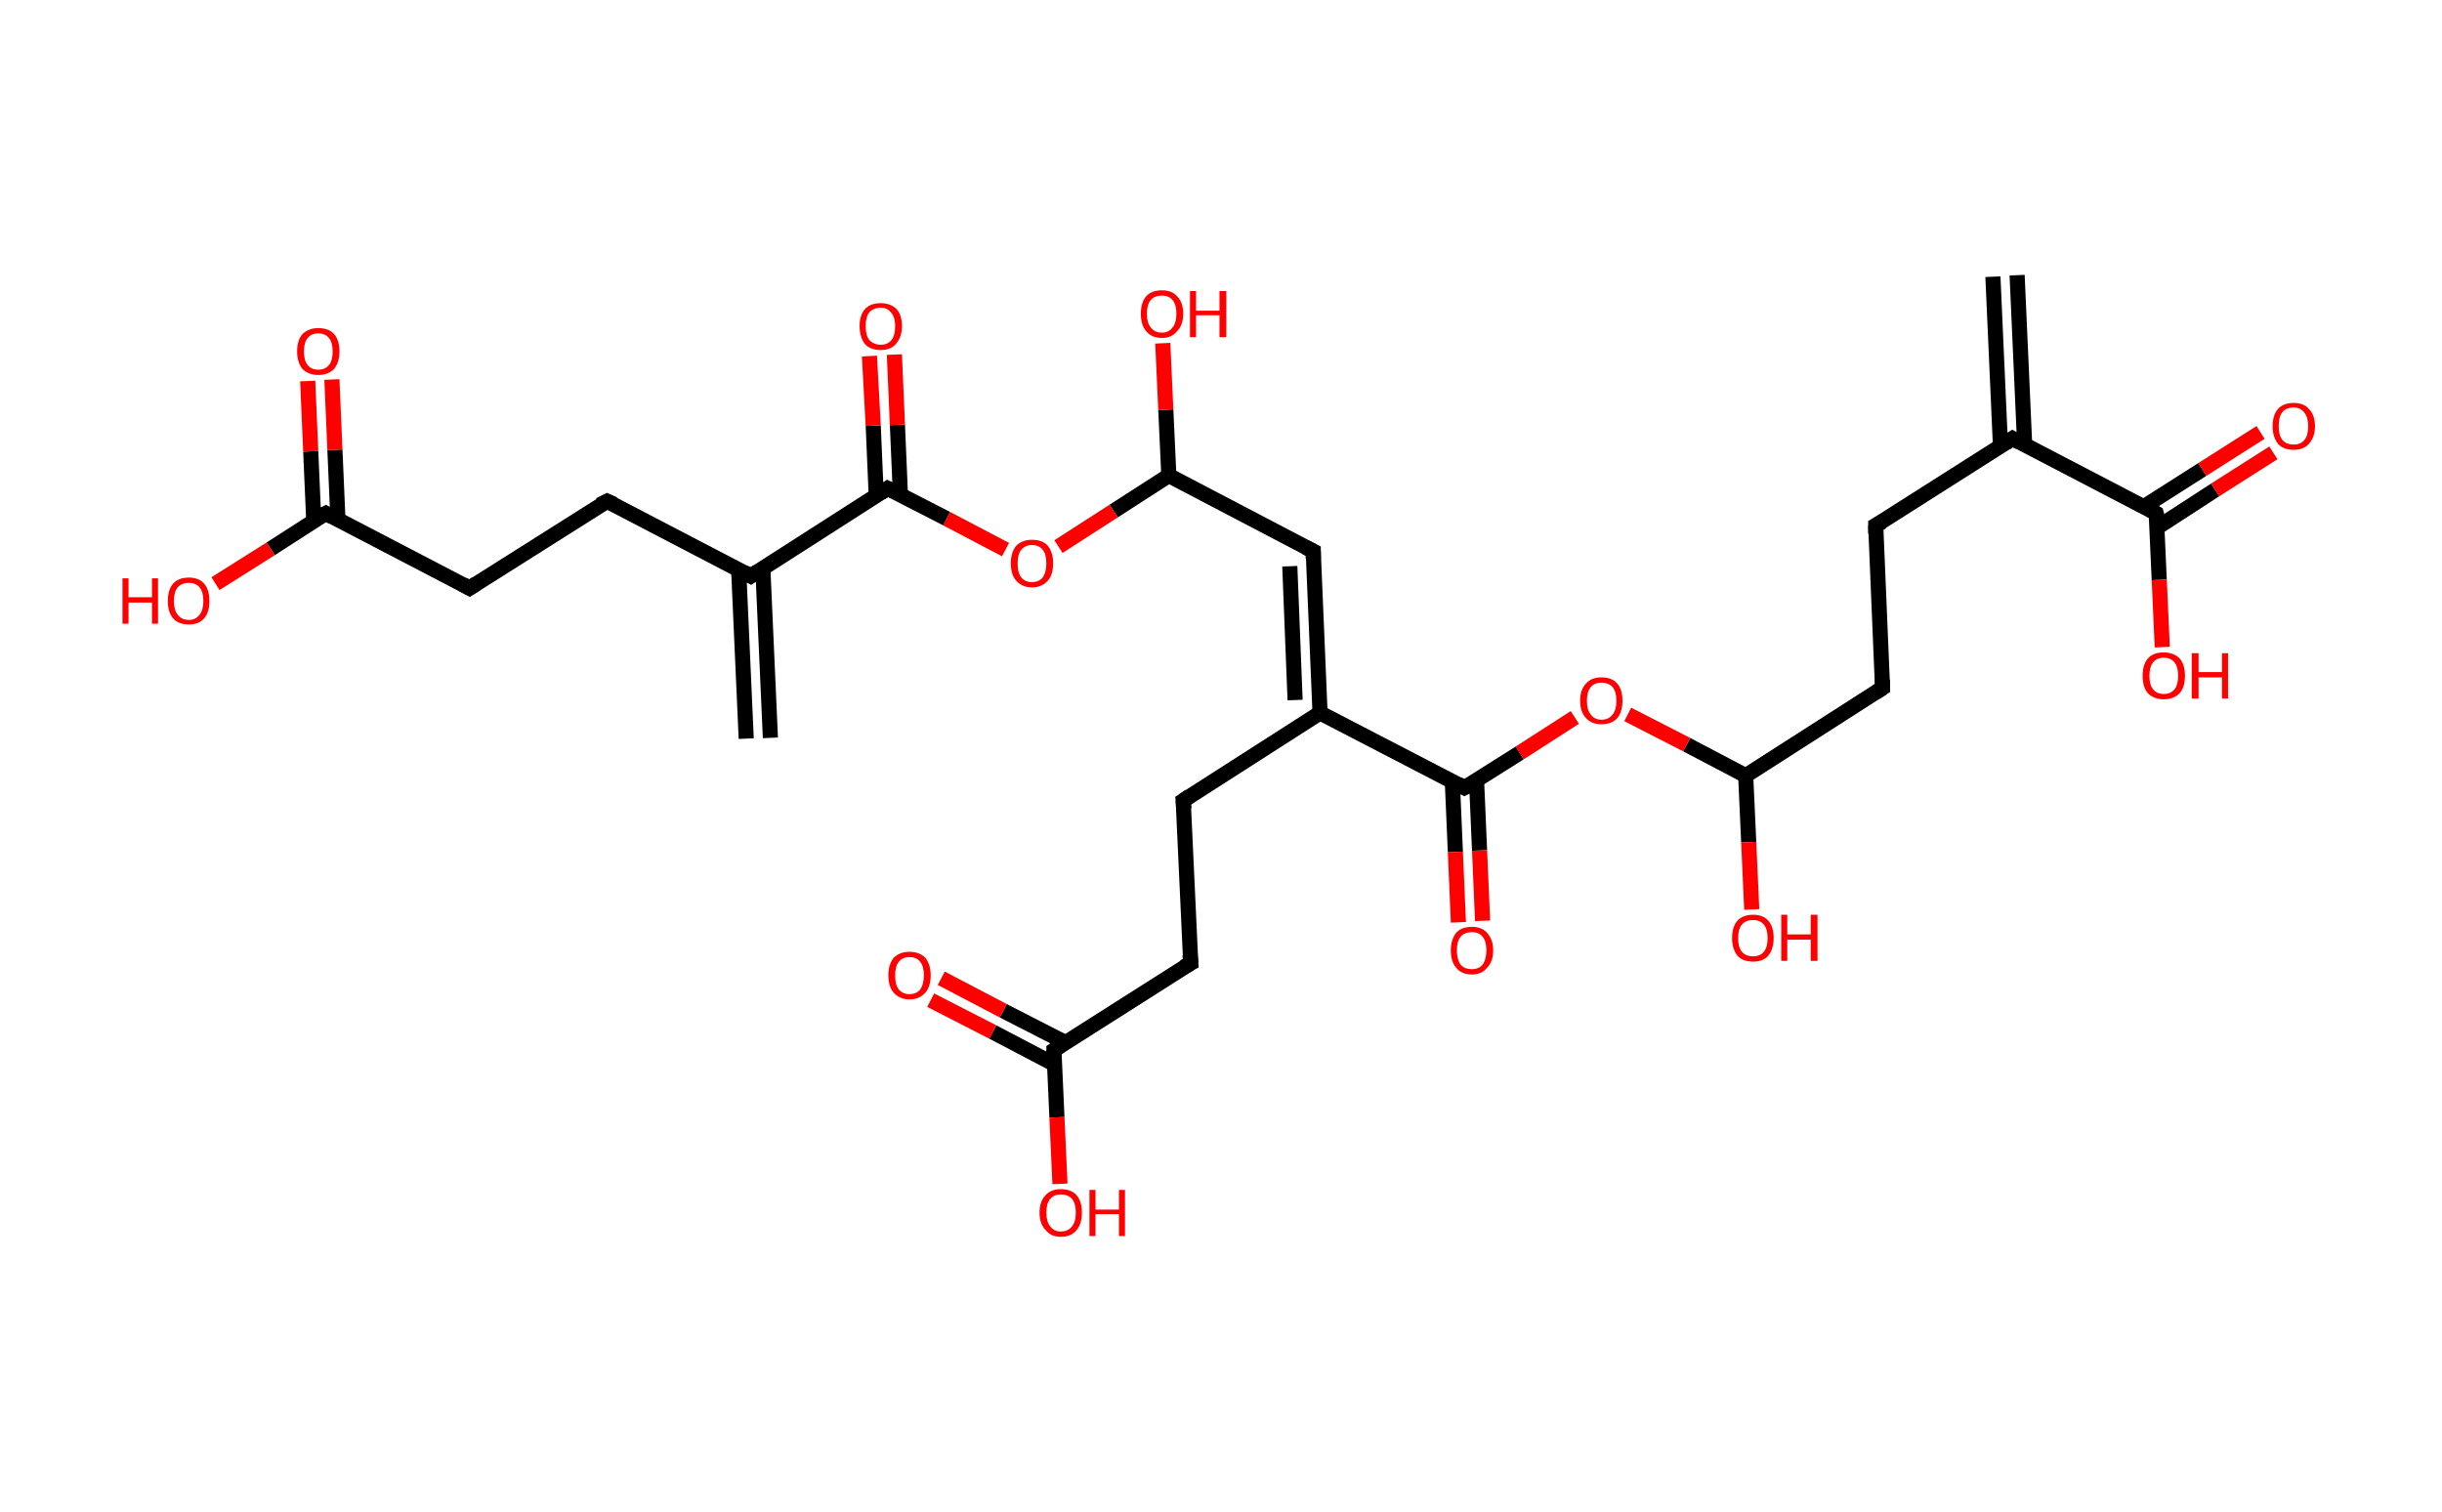 <?xml version='1.0' encoding='ASCII' standalone='yes'?>
<svg xmlns="http://www.w3.org/2000/svg" xmlns:rdkit="http://www.rdkit.org/xml" xmlns:xlink="http://www.w3.org/1999/xlink" version="1.1" baseProfile="full" xml:space="preserve" width="323px" height="200px" viewBox="0 0 323 200">
<!-- END OF HEADER -->
<rect style="opacity:1.0;fill:#FFFFFF;stroke:none" width="323.0" height="200.0" x="0.0" y="0.0"> </rect>
<path class="bond-0 atom-0 atom-1" d="M 266.8,36.4 L 267.8,58.8" style="fill:none;fill-rule:evenodd;stroke:#000000;stroke-width:2.0px;stroke-linecap:butt;stroke-linejoin:miter;stroke-opacity:1"/>
<path class="bond-0 atom-0 atom-1" d="M 263.6,36.6 L 264.6,59.0" style="fill:none;fill-rule:evenodd;stroke:#000000;stroke-width:2.0px;stroke-linecap:butt;stroke-linejoin:miter;stroke-opacity:1"/>
<path class="bond-1 atom-1 atom-2" d="M 266.2,58.0 L 248.1,69.5" style="fill:none;fill-rule:evenodd;stroke:#000000;stroke-width:2.0px;stroke-linecap:butt;stroke-linejoin:miter;stroke-opacity:1"/>
<path class="bond-2 atom-2 atom-3" d="M 248.1,69.5 L 249.0,91.0" style="fill:none;fill-rule:evenodd;stroke:#000000;stroke-width:2.0px;stroke-linecap:butt;stroke-linejoin:miter;stroke-opacity:1"/>
<path class="bond-3 atom-3 atom-4" d="M 249.0,91.0 L 230.9,102.6" style="fill:none;fill-rule:evenodd;stroke:#000000;stroke-width:2.0px;stroke-linecap:butt;stroke-linejoin:miter;stroke-opacity:1"/>
<path class="bond-4 atom-4 atom-5" d="M 230.9,102.6 L 231.3,111.4" style="fill:none;fill-rule:evenodd;stroke:#000000;stroke-width:2.0px;stroke-linecap:butt;stroke-linejoin:miter;stroke-opacity:1"/>
<path class="bond-4 atom-4 atom-5" d="M 231.3,111.4 L 231.7,120.3" style="fill:none;fill-rule:evenodd;stroke:#FF0000;stroke-width:2.0px;stroke-linecap:butt;stroke-linejoin:miter;stroke-opacity:1"/>
<path class="bond-5 atom-4 atom-6" d="M 230.9,102.6 L 223.1,98.5" style="fill:none;fill-rule:evenodd;stroke:#000000;stroke-width:2.0px;stroke-linecap:butt;stroke-linejoin:miter;stroke-opacity:1"/>
<path class="bond-5 atom-4 atom-6" d="M 223.1,98.5 L 215.3,94.5" style="fill:none;fill-rule:evenodd;stroke:#FF0000;stroke-width:2.0px;stroke-linecap:butt;stroke-linejoin:miter;stroke-opacity:1"/>
<path class="bond-6 atom-6 atom-7" d="M 208.3,94.9 L 201.0,99.6" style="fill:none;fill-rule:evenodd;stroke:#FF0000;stroke-width:2.0px;stroke-linecap:butt;stroke-linejoin:miter;stroke-opacity:1"/>
<path class="bond-6 atom-6 atom-7" d="M 201.0,99.6 L 193.7,104.2" style="fill:none;fill-rule:evenodd;stroke:#000000;stroke-width:2.0px;stroke-linecap:butt;stroke-linejoin:miter;stroke-opacity:1"/>
<path class="bond-7 atom-7 atom-8" d="M 192.1,103.4 L 192.5,112.7" style="fill:none;fill-rule:evenodd;stroke:#000000;stroke-width:2.0px;stroke-linecap:butt;stroke-linejoin:miter;stroke-opacity:1"/>
<path class="bond-7 atom-7 atom-8" d="M 192.5,112.7 L 192.9,122.0" style="fill:none;fill-rule:evenodd;stroke:#FF0000;stroke-width:2.0px;stroke-linecap:butt;stroke-linejoin:miter;stroke-opacity:1"/>
<path class="bond-7 atom-7 atom-8" d="M 195.3,103.2 L 195.7,112.5" style="fill:none;fill-rule:evenodd;stroke:#000000;stroke-width:2.0px;stroke-linecap:butt;stroke-linejoin:miter;stroke-opacity:1"/>
<path class="bond-7 atom-7 atom-8" d="M 195.7,112.5 L 196.1,121.8" style="fill:none;fill-rule:evenodd;stroke:#FF0000;stroke-width:2.0px;stroke-linecap:butt;stroke-linejoin:miter;stroke-opacity:1"/>
<path class="bond-8 atom-7 atom-9" d="M 193.7,104.2 L 174.6,94.3" style="fill:none;fill-rule:evenodd;stroke:#000000;stroke-width:2.0px;stroke-linecap:butt;stroke-linejoin:miter;stroke-opacity:1"/>
<path class="bond-9 atom-9 atom-10" d="M 174.6,94.3 L 173.7,72.9" style="fill:none;fill-rule:evenodd;stroke:#000000;stroke-width:2.0px;stroke-linecap:butt;stroke-linejoin:miter;stroke-opacity:1"/>
<path class="bond-9 atom-9 atom-10" d="M 171.3,92.6 L 170.6,74.9" style="fill:none;fill-rule:evenodd;stroke:#000000;stroke-width:2.0px;stroke-linecap:butt;stroke-linejoin:miter;stroke-opacity:1"/>
<path class="bond-10 atom-10 atom-11" d="M 173.7,72.9 L 154.6,62.9" style="fill:none;fill-rule:evenodd;stroke:#000000;stroke-width:2.0px;stroke-linecap:butt;stroke-linejoin:miter;stroke-opacity:1"/>
<path class="bond-11 atom-11 atom-12" d="M 154.6,62.9 L 154.2,54.2" style="fill:none;fill-rule:evenodd;stroke:#000000;stroke-width:2.0px;stroke-linecap:butt;stroke-linejoin:miter;stroke-opacity:1"/>
<path class="bond-11 atom-11 atom-12" d="M 154.2,54.2 L 153.8,45.4" style="fill:none;fill-rule:evenodd;stroke:#FF0000;stroke-width:2.0px;stroke-linecap:butt;stroke-linejoin:miter;stroke-opacity:1"/>
<path class="bond-12 atom-11 atom-13" d="M 154.6,62.9 L 147.3,67.6" style="fill:none;fill-rule:evenodd;stroke:#000000;stroke-width:2.0px;stroke-linecap:butt;stroke-linejoin:miter;stroke-opacity:1"/>
<path class="bond-12 atom-11 atom-13" d="M 147.3,67.6 L 140.0,72.3" style="fill:none;fill-rule:evenodd;stroke:#FF0000;stroke-width:2.0px;stroke-linecap:butt;stroke-linejoin:miter;stroke-opacity:1"/>
<path class="bond-13 atom-13 atom-14" d="M 133.0,72.7 L 125.2,68.6" style="fill:none;fill-rule:evenodd;stroke:#FF0000;stroke-width:2.0px;stroke-linecap:butt;stroke-linejoin:miter;stroke-opacity:1"/>
<path class="bond-13 atom-13 atom-14" d="M 125.2,68.6 L 117.4,64.6" style="fill:none;fill-rule:evenodd;stroke:#000000;stroke-width:2.0px;stroke-linecap:butt;stroke-linejoin:miter;stroke-opacity:1"/>
<path class="bond-14 atom-14 atom-15" d="M 119.1,65.5 L 118.7,56.2" style="fill:none;fill-rule:evenodd;stroke:#000000;stroke-width:2.0px;stroke-linecap:butt;stroke-linejoin:miter;stroke-opacity:1"/>
<path class="bond-14 atom-14 atom-15" d="M 118.7,56.2 L 118.3,46.9" style="fill:none;fill-rule:evenodd;stroke:#FF0000;stroke-width:2.0px;stroke-linecap:butt;stroke-linejoin:miter;stroke-opacity:1"/>
<path class="bond-14 atom-14 atom-15" d="M 115.9,65.6 L 115.5,56.3" style="fill:none;fill-rule:evenodd;stroke:#000000;stroke-width:2.0px;stroke-linecap:butt;stroke-linejoin:miter;stroke-opacity:1"/>
<path class="bond-14 atom-14 atom-15" d="M 115.5,56.3 L 115.0,47.1" style="fill:none;fill-rule:evenodd;stroke:#FF0000;stroke-width:2.0px;stroke-linecap:butt;stroke-linejoin:miter;stroke-opacity:1"/>
<path class="bond-15 atom-14 atom-16" d="M 117.4,64.6 L 99.3,76.2" style="fill:none;fill-rule:evenodd;stroke:#000000;stroke-width:2.0px;stroke-linecap:butt;stroke-linejoin:miter;stroke-opacity:1"/>
<path class="bond-16 atom-16 atom-17" d="M 97.7,75.3 L 98.7,97.7" style="fill:none;fill-rule:evenodd;stroke:#000000;stroke-width:2.0px;stroke-linecap:butt;stroke-linejoin:miter;stroke-opacity:1"/>
<path class="bond-16 atom-16 atom-17" d="M 100.9,75.2 L 101.9,97.6" style="fill:none;fill-rule:evenodd;stroke:#000000;stroke-width:2.0px;stroke-linecap:butt;stroke-linejoin:miter;stroke-opacity:1"/>
<path class="bond-17 atom-16 atom-18" d="M 99.3,76.2 L 80.3,66.3" style="fill:none;fill-rule:evenodd;stroke:#000000;stroke-width:2.0px;stroke-linecap:butt;stroke-linejoin:miter;stroke-opacity:1"/>
<path class="bond-18 atom-18 atom-19" d="M 80.3,66.3 L 62.1,77.8" style="fill:none;fill-rule:evenodd;stroke:#000000;stroke-width:2.0px;stroke-linecap:butt;stroke-linejoin:miter;stroke-opacity:1"/>
<path class="bond-19 atom-19 atom-20" d="M 62.1,77.8 L 43.1,67.9" style="fill:none;fill-rule:evenodd;stroke:#000000;stroke-width:2.0px;stroke-linecap:butt;stroke-linejoin:miter;stroke-opacity:1"/>
<path class="bond-20 atom-20 atom-21" d="M 44.7,68.8 L 44.3,59.5" style="fill:none;fill-rule:evenodd;stroke:#000000;stroke-width:2.0px;stroke-linecap:butt;stroke-linejoin:miter;stroke-opacity:1"/>
<path class="bond-20 atom-20 atom-21" d="M 44.3,59.5 L 43.9,50.2" style="fill:none;fill-rule:evenodd;stroke:#FF0000;stroke-width:2.0px;stroke-linecap:butt;stroke-linejoin:miter;stroke-opacity:1"/>
<path class="bond-20 atom-20 atom-21" d="M 41.5,68.9 L 41.1,59.7" style="fill:none;fill-rule:evenodd;stroke:#000000;stroke-width:2.0px;stroke-linecap:butt;stroke-linejoin:miter;stroke-opacity:1"/>
<path class="bond-20 atom-20 atom-21" d="M 41.1,59.7 L 40.7,50.4" style="fill:none;fill-rule:evenodd;stroke:#FF0000;stroke-width:2.0px;stroke-linecap:butt;stroke-linejoin:miter;stroke-opacity:1"/>
<path class="bond-21 atom-20 atom-22" d="M 43.1,67.9 L 35.8,72.6" style="fill:none;fill-rule:evenodd;stroke:#000000;stroke-width:2.0px;stroke-linecap:butt;stroke-linejoin:miter;stroke-opacity:1"/>
<path class="bond-21 atom-20 atom-22" d="M 35.8,72.6 L 28.5,77.2" style="fill:none;fill-rule:evenodd;stroke:#FF0000;stroke-width:2.0px;stroke-linecap:butt;stroke-linejoin:miter;stroke-opacity:1"/>
<path class="bond-22 atom-9 atom-23" d="M 174.6,94.3 L 156.5,105.9" style="fill:none;fill-rule:evenodd;stroke:#000000;stroke-width:2.0px;stroke-linecap:butt;stroke-linejoin:miter;stroke-opacity:1"/>
<path class="bond-23 atom-23 atom-24" d="M 156.5,105.9 L 157.5,127.4" style="fill:none;fill-rule:evenodd;stroke:#000000;stroke-width:2.0px;stroke-linecap:butt;stroke-linejoin:miter;stroke-opacity:1"/>
<path class="bond-24 atom-24 atom-25" d="M 157.5,127.4 L 139.4,138.9" style="fill:none;fill-rule:evenodd;stroke:#000000;stroke-width:2.0px;stroke-linecap:butt;stroke-linejoin:miter;stroke-opacity:1"/>
<path class="bond-25 atom-25 atom-26" d="M 140.9,137.9 L 132.7,133.7" style="fill:none;fill-rule:evenodd;stroke:#000000;stroke-width:2.0px;stroke-linecap:butt;stroke-linejoin:miter;stroke-opacity:1"/>
<path class="bond-25 atom-25 atom-26" d="M 132.7,133.7 L 124.5,129.4" style="fill:none;fill-rule:evenodd;stroke:#FF0000;stroke-width:2.0px;stroke-linecap:butt;stroke-linejoin:miter;stroke-opacity:1"/>
<path class="bond-25 atom-25 atom-26" d="M 139.5,140.8 L 131.3,136.5" style="fill:none;fill-rule:evenodd;stroke:#000000;stroke-width:2.0px;stroke-linecap:butt;stroke-linejoin:miter;stroke-opacity:1"/>
<path class="bond-25 atom-25 atom-26" d="M 131.3,136.5 L 123.1,132.3" style="fill:none;fill-rule:evenodd;stroke:#FF0000;stroke-width:2.0px;stroke-linecap:butt;stroke-linejoin:miter;stroke-opacity:1"/>
<path class="bond-26 atom-25 atom-27" d="M 139.4,138.9 L 139.8,147.8" style="fill:none;fill-rule:evenodd;stroke:#000000;stroke-width:2.0px;stroke-linecap:butt;stroke-linejoin:miter;stroke-opacity:1"/>
<path class="bond-26 atom-25 atom-27" d="M 139.8,147.8 L 140.2,156.6" style="fill:none;fill-rule:evenodd;stroke:#FF0000;stroke-width:2.0px;stroke-linecap:butt;stroke-linejoin:miter;stroke-opacity:1"/>
<path class="bond-27 atom-1 atom-28" d="M 266.2,58.0 L 285.2,67.9" style="fill:none;fill-rule:evenodd;stroke:#000000;stroke-width:2.0px;stroke-linecap:butt;stroke-linejoin:miter;stroke-opacity:1"/>
<path class="bond-28 atom-28 atom-29" d="M 285.3,69.8 L 293.0,64.8" style="fill:none;fill-rule:evenodd;stroke:#000000;stroke-width:2.0px;stroke-linecap:butt;stroke-linejoin:miter;stroke-opacity:1"/>
<path class="bond-28 atom-28 atom-29" d="M 293.0,64.8 L 300.7,59.9" style="fill:none;fill-rule:evenodd;stroke:#FF0000;stroke-width:2.0px;stroke-linecap:butt;stroke-linejoin:miter;stroke-opacity:1"/>
<path class="bond-28 atom-28 atom-29" d="M 283.6,67.0 L 291.3,62.1" style="fill:none;fill-rule:evenodd;stroke:#000000;stroke-width:2.0px;stroke-linecap:butt;stroke-linejoin:miter;stroke-opacity:1"/>
<path class="bond-28 atom-28 atom-29" d="M 291.3,62.1 L 299.0,57.2" style="fill:none;fill-rule:evenodd;stroke:#FF0000;stroke-width:2.0px;stroke-linecap:butt;stroke-linejoin:miter;stroke-opacity:1"/>
<path class="bond-29 atom-28 atom-30" d="M 285.2,67.9 L 285.6,76.7" style="fill:none;fill-rule:evenodd;stroke:#000000;stroke-width:2.0px;stroke-linecap:butt;stroke-linejoin:miter;stroke-opacity:1"/>
<path class="bond-29 atom-28 atom-30" d="M 285.6,76.7 L 286.0,85.6" style="fill:none;fill-rule:evenodd;stroke:#FF0000;stroke-width:2.0px;stroke-linecap:butt;stroke-linejoin:miter;stroke-opacity:1"/>
<path d="M 265.3,58.6 L 266.2,58.0 L 267.1,58.5" style="fill:none;stroke:#000000;stroke-width:2.0px;stroke-linecap:butt;stroke-linejoin:miter;stroke-opacity:1;"/>
<path d="M 249.0,69.0 L 248.1,69.5 L 248.1,70.6" style="fill:none;stroke:#000000;stroke-width:2.0px;stroke-linecap:butt;stroke-linejoin:miter;stroke-opacity:1;"/>
<path d="M 249.0,89.9 L 249.0,91.0 L 248.1,91.6" style="fill:none;stroke:#000000;stroke-width:2.0px;stroke-linecap:butt;stroke-linejoin:miter;stroke-opacity:1;"/>
<path d="M 194.1,104.0 L 193.7,104.2 L 192.8,103.7" style="fill:none;stroke:#000000;stroke-width:2.0px;stroke-linecap:butt;stroke-linejoin:miter;stroke-opacity:1;"/>
<path d="M 173.7,73.9 L 173.7,72.9 L 172.7,72.4" style="fill:none;stroke:#000000;stroke-width:2.0px;stroke-linecap:butt;stroke-linejoin:miter;stroke-opacity:1;"/>
<path d="M 117.8,64.8 L 117.4,64.6 L 116.5,65.2" style="fill:none;stroke:#000000;stroke-width:2.0px;stroke-linecap:butt;stroke-linejoin:miter;stroke-opacity:1;"/>
<path d="M 100.2,75.6 L 99.3,76.2 L 98.4,75.7" style="fill:none;stroke:#000000;stroke-width:2.0px;stroke-linecap:butt;stroke-linejoin:miter;stroke-opacity:1;"/>
<path d="M 81.2,66.7 L 80.3,66.3 L 79.3,66.8" style="fill:none;stroke:#000000;stroke-width:2.0px;stroke-linecap:butt;stroke-linejoin:miter;stroke-opacity:1;"/>
<path d="M 63.0,77.2 L 62.1,77.8 L 61.2,77.3" style="fill:none;stroke:#000000;stroke-width:2.0px;stroke-linecap:butt;stroke-linejoin:miter;stroke-opacity:1;"/>
<path d="M 44.0,68.4 L 43.1,67.9 L 42.7,68.1" style="fill:none;stroke:#000000;stroke-width:2.0px;stroke-linecap:butt;stroke-linejoin:miter;stroke-opacity:1;"/>
<path d="M 157.4,105.3 L 156.5,105.9 L 156.6,107.0" style="fill:none;stroke:#000000;stroke-width:2.0px;stroke-linecap:butt;stroke-linejoin:miter;stroke-opacity:1;"/>
<path d="M 157.4,126.3 L 157.5,127.4 L 156.6,127.9" style="fill:none;stroke:#000000;stroke-width:2.0px;stroke-linecap:butt;stroke-linejoin:miter;stroke-opacity:1;"/>
<path d="M 140.3,138.3 L 139.4,138.9 L 139.4,139.4" style="fill:none;stroke:#000000;stroke-width:2.0px;stroke-linecap:butt;stroke-linejoin:miter;stroke-opacity:1;"/>
<path d="M 284.3,67.4 L 285.2,67.9 L 285.3,68.3" style="fill:none;stroke:#000000;stroke-width:2.0px;stroke-linecap:butt;stroke-linejoin:miter;stroke-opacity:1;"/>
<path class="atom-5" d="M 229.1 124.1 Q 229.1 122.6, 229.8 121.8 Q 230.5 121.0, 231.9 121.0 Q 233.2 121.0, 233.9 121.8 Q 234.6 122.6, 234.6 124.1 Q 234.6 125.5, 233.9 126.4 Q 233.2 127.2, 231.9 127.2 Q 230.5 127.2, 229.8 126.4 Q 229.1 125.5, 229.1 124.1 M 231.9 126.5 Q 232.8 126.5, 233.3 125.9 Q 233.8 125.3, 233.8 124.1 Q 233.8 122.9, 233.3 122.3 Q 232.8 121.7, 231.9 121.7 Q 230.9 121.7, 230.4 122.3 Q 229.9 122.9, 229.9 124.1 Q 229.9 125.3, 230.4 125.9 Q 230.9 126.5, 231.9 126.5 " fill="#FF0000"/>
<path class="atom-5" d="M 235.6 121.0 L 236.4 121.0 L 236.4 123.6 L 239.5 123.6 L 239.5 121.0 L 240.4 121.0 L 240.4 127.1 L 239.5 127.1 L 239.5 124.3 L 236.4 124.3 L 236.4 127.1 L 235.6 127.1 L 235.6 121.0 " fill="#FF0000"/>
<path class="atom-6" d="M 209.0 92.7 Q 209.0 91.2, 209.8 90.4 Q 210.5 89.6, 211.8 89.6 Q 213.2 89.6, 213.9 90.4 Q 214.6 91.2, 214.6 92.7 Q 214.6 94.2, 213.9 95.0 Q 213.2 95.8, 211.8 95.8 Q 210.5 95.8, 209.8 95.0 Q 209.0 94.2, 209.0 92.7 M 211.8 95.2 Q 212.8 95.2, 213.3 94.5 Q 213.8 93.9, 213.8 92.7 Q 213.8 91.5, 213.3 90.9 Q 212.8 90.3, 211.8 90.3 Q 210.9 90.3, 210.4 90.9 Q 209.9 91.5, 209.9 92.7 Q 209.9 93.9, 210.4 94.5 Q 210.9 95.2, 211.8 95.2 " fill="#FF0000"/>
<path class="atom-8" d="M 191.9 125.7 Q 191.9 124.3, 192.6 123.4 Q 193.3 122.6, 194.7 122.6 Q 196.0 122.6, 196.7 123.4 Q 197.5 124.3, 197.5 125.7 Q 197.5 127.2, 196.7 128.0 Q 196.0 128.9, 194.7 128.9 Q 193.3 128.9, 192.6 128.0 Q 191.9 127.2, 191.9 125.7 M 194.7 128.2 Q 195.6 128.2, 196.1 127.6 Q 196.6 126.9, 196.6 125.7 Q 196.6 124.5, 196.1 123.9 Q 195.6 123.3, 194.7 123.3 Q 193.7 123.3, 193.2 123.9 Q 192.7 124.5, 192.7 125.7 Q 192.7 126.9, 193.2 127.6 Q 193.7 128.2, 194.7 128.2 " fill="#FF0000"/>
<path class="atom-12" d="M 150.9 41.5 Q 150.9 40.0, 151.6 39.2 Q 152.3 38.4, 153.7 38.4 Q 155.0 38.4, 155.7 39.2 Q 156.5 40.0, 156.5 41.5 Q 156.5 43.0, 155.7 43.8 Q 155.0 44.7, 153.7 44.7 Q 152.3 44.7, 151.6 43.8 Q 150.9 43.0, 150.9 41.5 M 153.7 44.0 Q 154.6 44.0, 155.1 43.3 Q 155.6 42.7, 155.6 41.5 Q 155.6 40.3, 155.1 39.7 Q 154.6 39.1, 153.7 39.1 Q 152.7 39.1, 152.2 39.7 Q 151.7 40.3, 151.7 41.5 Q 151.7 42.7, 152.2 43.3 Q 152.7 44.0, 153.7 44.0 " fill="#FF0000"/>
<path class="atom-12" d="M 157.4 38.5 L 158.2 38.5 L 158.2 41.1 L 161.3 41.1 L 161.3 38.5 L 162.2 38.5 L 162.2 44.6 L 161.3 44.6 L 161.3 41.7 L 158.2 41.7 L 158.2 44.6 L 157.4 44.6 L 157.4 38.5 " fill="#FF0000"/>
<path class="atom-13" d="M 133.7 74.5 Q 133.7 73.1, 134.4 72.2 Q 135.2 71.4, 136.5 71.4 Q 137.9 71.4, 138.6 72.2 Q 139.3 73.1, 139.3 74.5 Q 139.3 76.0, 138.6 76.8 Q 137.8 77.7, 136.5 77.7 Q 135.2 77.7, 134.4 76.8 Q 133.7 76.0, 133.7 74.5 M 136.5 77.0 Q 137.4 77.0, 137.9 76.4 Q 138.4 75.7, 138.4 74.5 Q 138.4 73.3, 137.9 72.7 Q 137.4 72.1, 136.5 72.1 Q 135.6 72.1, 135.1 72.7 Q 134.6 73.3, 134.6 74.5 Q 134.6 75.8, 135.1 76.4 Q 135.6 77.0, 136.5 77.0 " fill="#FF0000"/>
<path class="atom-15" d="M 113.7 43.1 Q 113.7 41.7, 114.4 40.9 Q 115.1 40.1, 116.5 40.1 Q 117.8 40.1, 118.6 40.9 Q 119.3 41.7, 119.3 43.1 Q 119.3 44.6, 118.5 45.5 Q 117.8 46.3, 116.5 46.3 Q 115.1 46.3, 114.4 45.5 Q 113.7 44.6, 113.7 43.1 M 116.5 45.6 Q 117.4 45.6, 117.9 45.0 Q 118.4 44.4, 118.4 43.1 Q 118.4 42.0, 117.9 41.4 Q 117.4 40.7, 116.5 40.7 Q 115.6 40.7, 115.0 41.3 Q 114.5 41.9, 114.5 43.1 Q 114.5 44.4, 115.0 45.0 Q 115.6 45.6, 116.5 45.6 " fill="#FF0000"/>
<path class="atom-21" d="M 39.3 46.5 Q 39.3 45.0, 40.0 44.2 Q 40.8 43.4, 42.1 43.4 Q 43.5 43.4, 44.2 44.2 Q 44.9 45.0, 44.9 46.5 Q 44.9 47.9, 44.2 48.8 Q 43.4 49.6, 42.1 49.6 Q 40.8 49.6, 40.0 48.8 Q 39.3 47.9, 39.3 46.5 M 42.1 48.9 Q 43.0 48.9, 43.5 48.3 Q 44.0 47.7, 44.0 46.5 Q 44.0 45.3, 43.5 44.7 Q 43.0 44.1, 42.1 44.1 Q 41.2 44.1, 40.7 44.7 Q 40.2 45.3, 40.2 46.5 Q 40.2 47.7, 40.7 48.3 Q 41.2 48.9, 42.1 48.9 " fill="#FF0000"/>
<path class="atom-22" d="M 16.2 76.5 L 17.0 76.5 L 17.0 79.0 L 20.1 79.0 L 20.1 76.5 L 20.9 76.5 L 20.9 82.5 L 20.1 82.5 L 20.1 79.7 L 17.0 79.7 L 17.0 82.5 L 16.2 82.5 L 16.2 76.5 " fill="#FF0000"/>
<path class="atom-22" d="M 22.2 79.5 Q 22.2 78.0, 22.9 77.2 Q 23.6 76.4, 25.0 76.4 Q 26.3 76.4, 27.0 77.2 Q 27.7 78.0, 27.7 79.5 Q 27.7 81.0, 27.0 81.8 Q 26.3 82.6, 25.0 82.6 Q 23.6 82.6, 22.9 81.8 Q 22.2 81.0, 22.2 79.5 M 25.0 82.0 Q 25.9 82.0, 26.4 81.3 Q 26.9 80.7, 26.9 79.5 Q 26.9 78.3, 26.4 77.7 Q 25.9 77.1, 25.0 77.1 Q 24.0 77.1, 23.5 77.7 Q 23.0 78.3, 23.0 79.5 Q 23.0 80.7, 23.5 81.3 Q 24.0 82.0, 25.0 82.0 " fill="#FF0000"/>
<path class="atom-26" d="M 117.5 129.0 Q 117.5 127.6, 118.2 126.7 Q 119.0 125.9, 120.3 125.9 Q 121.6 125.9, 122.4 126.7 Q 123.1 127.6, 123.1 129.0 Q 123.1 130.5, 122.4 131.3 Q 121.6 132.2, 120.3 132.2 Q 119.0 132.2, 118.2 131.3 Q 117.5 130.5, 117.5 129.0 M 120.3 131.5 Q 121.2 131.5, 121.7 130.9 Q 122.2 130.2, 122.2 129.0 Q 122.2 127.8, 121.7 127.2 Q 121.2 126.6, 120.3 126.6 Q 119.4 126.6, 118.9 127.2 Q 118.4 127.8, 118.4 129.0 Q 118.4 130.3, 118.9 130.9 Q 119.4 131.5, 120.3 131.5 " fill="#FF0000"/>
<path class="atom-27" d="M 137.5 160.4 Q 137.5 158.9, 138.3 158.1 Q 139.0 157.3, 140.3 157.3 Q 141.7 157.3, 142.4 158.1 Q 143.1 158.9, 143.1 160.4 Q 143.1 161.9, 142.4 162.7 Q 141.7 163.6, 140.3 163.6 Q 139.0 163.6, 138.3 162.7 Q 137.5 161.9, 137.5 160.4 M 140.3 162.9 Q 141.3 162.9, 141.8 162.2 Q 142.3 161.6, 142.3 160.4 Q 142.3 159.2, 141.8 158.6 Q 141.3 158.0, 140.3 158.0 Q 139.4 158.0, 138.9 158.6 Q 138.4 159.2, 138.4 160.4 Q 138.4 161.6, 138.9 162.2 Q 139.4 162.9, 140.3 162.9 " fill="#FF0000"/>
<path class="atom-27" d="M 144.1 157.4 L 144.9 157.4 L 144.9 160.0 L 148.0 160.0 L 148.0 157.4 L 148.8 157.4 L 148.8 163.5 L 148.0 163.5 L 148.0 160.6 L 144.9 160.6 L 144.9 163.5 L 144.1 163.5 L 144.1 157.4 " fill="#FF0000"/>
<path class="atom-29" d="M 300.6 56.4 Q 300.6 54.9, 301.3 54.1 Q 302.0 53.3, 303.4 53.3 Q 304.7 53.3, 305.4 54.1 Q 306.2 54.9, 306.2 56.4 Q 306.2 57.8, 305.4 58.7 Q 304.7 59.5, 303.4 59.5 Q 302.0 59.5, 301.3 58.7 Q 300.6 57.8, 300.6 56.4 M 303.4 58.8 Q 304.3 58.8, 304.8 58.2 Q 305.3 57.6, 305.3 56.4 Q 305.3 55.2, 304.8 54.6 Q 304.3 53.9, 303.4 53.9 Q 302.4 53.9, 301.9 54.5 Q 301.4 55.1, 301.4 56.4 Q 301.4 57.6, 301.9 58.2 Q 302.4 58.8, 303.4 58.8 " fill="#FF0000"/>
<path class="atom-30" d="M 283.4 89.4 Q 283.4 87.9, 284.1 87.1 Q 284.8 86.3, 286.2 86.3 Q 287.5 86.3, 288.3 87.1 Q 289.0 87.9, 289.0 89.4 Q 289.0 90.9, 288.3 91.7 Q 287.5 92.5, 286.2 92.5 Q 284.9 92.5, 284.1 91.7 Q 283.4 90.9, 283.4 89.4 M 286.2 91.8 Q 287.1 91.8, 287.6 91.2 Q 288.1 90.6, 288.1 89.4 Q 288.1 88.2, 287.6 87.6 Q 287.1 87.0, 286.2 87.0 Q 285.3 87.0, 284.8 87.6 Q 284.3 88.2, 284.3 89.4 Q 284.3 90.6, 284.8 91.2 Q 285.3 91.8, 286.2 91.8 " fill="#FF0000"/>
<path class="atom-30" d="M 289.9 86.4 L 290.8 86.4 L 290.8 88.9 L 293.9 88.9 L 293.9 86.4 L 294.7 86.4 L 294.7 92.4 L 293.9 92.4 L 293.9 89.6 L 290.8 89.6 L 290.8 92.4 L 289.9 92.4 L 289.9 86.4 " fill="#FF0000"/>
</svg>
